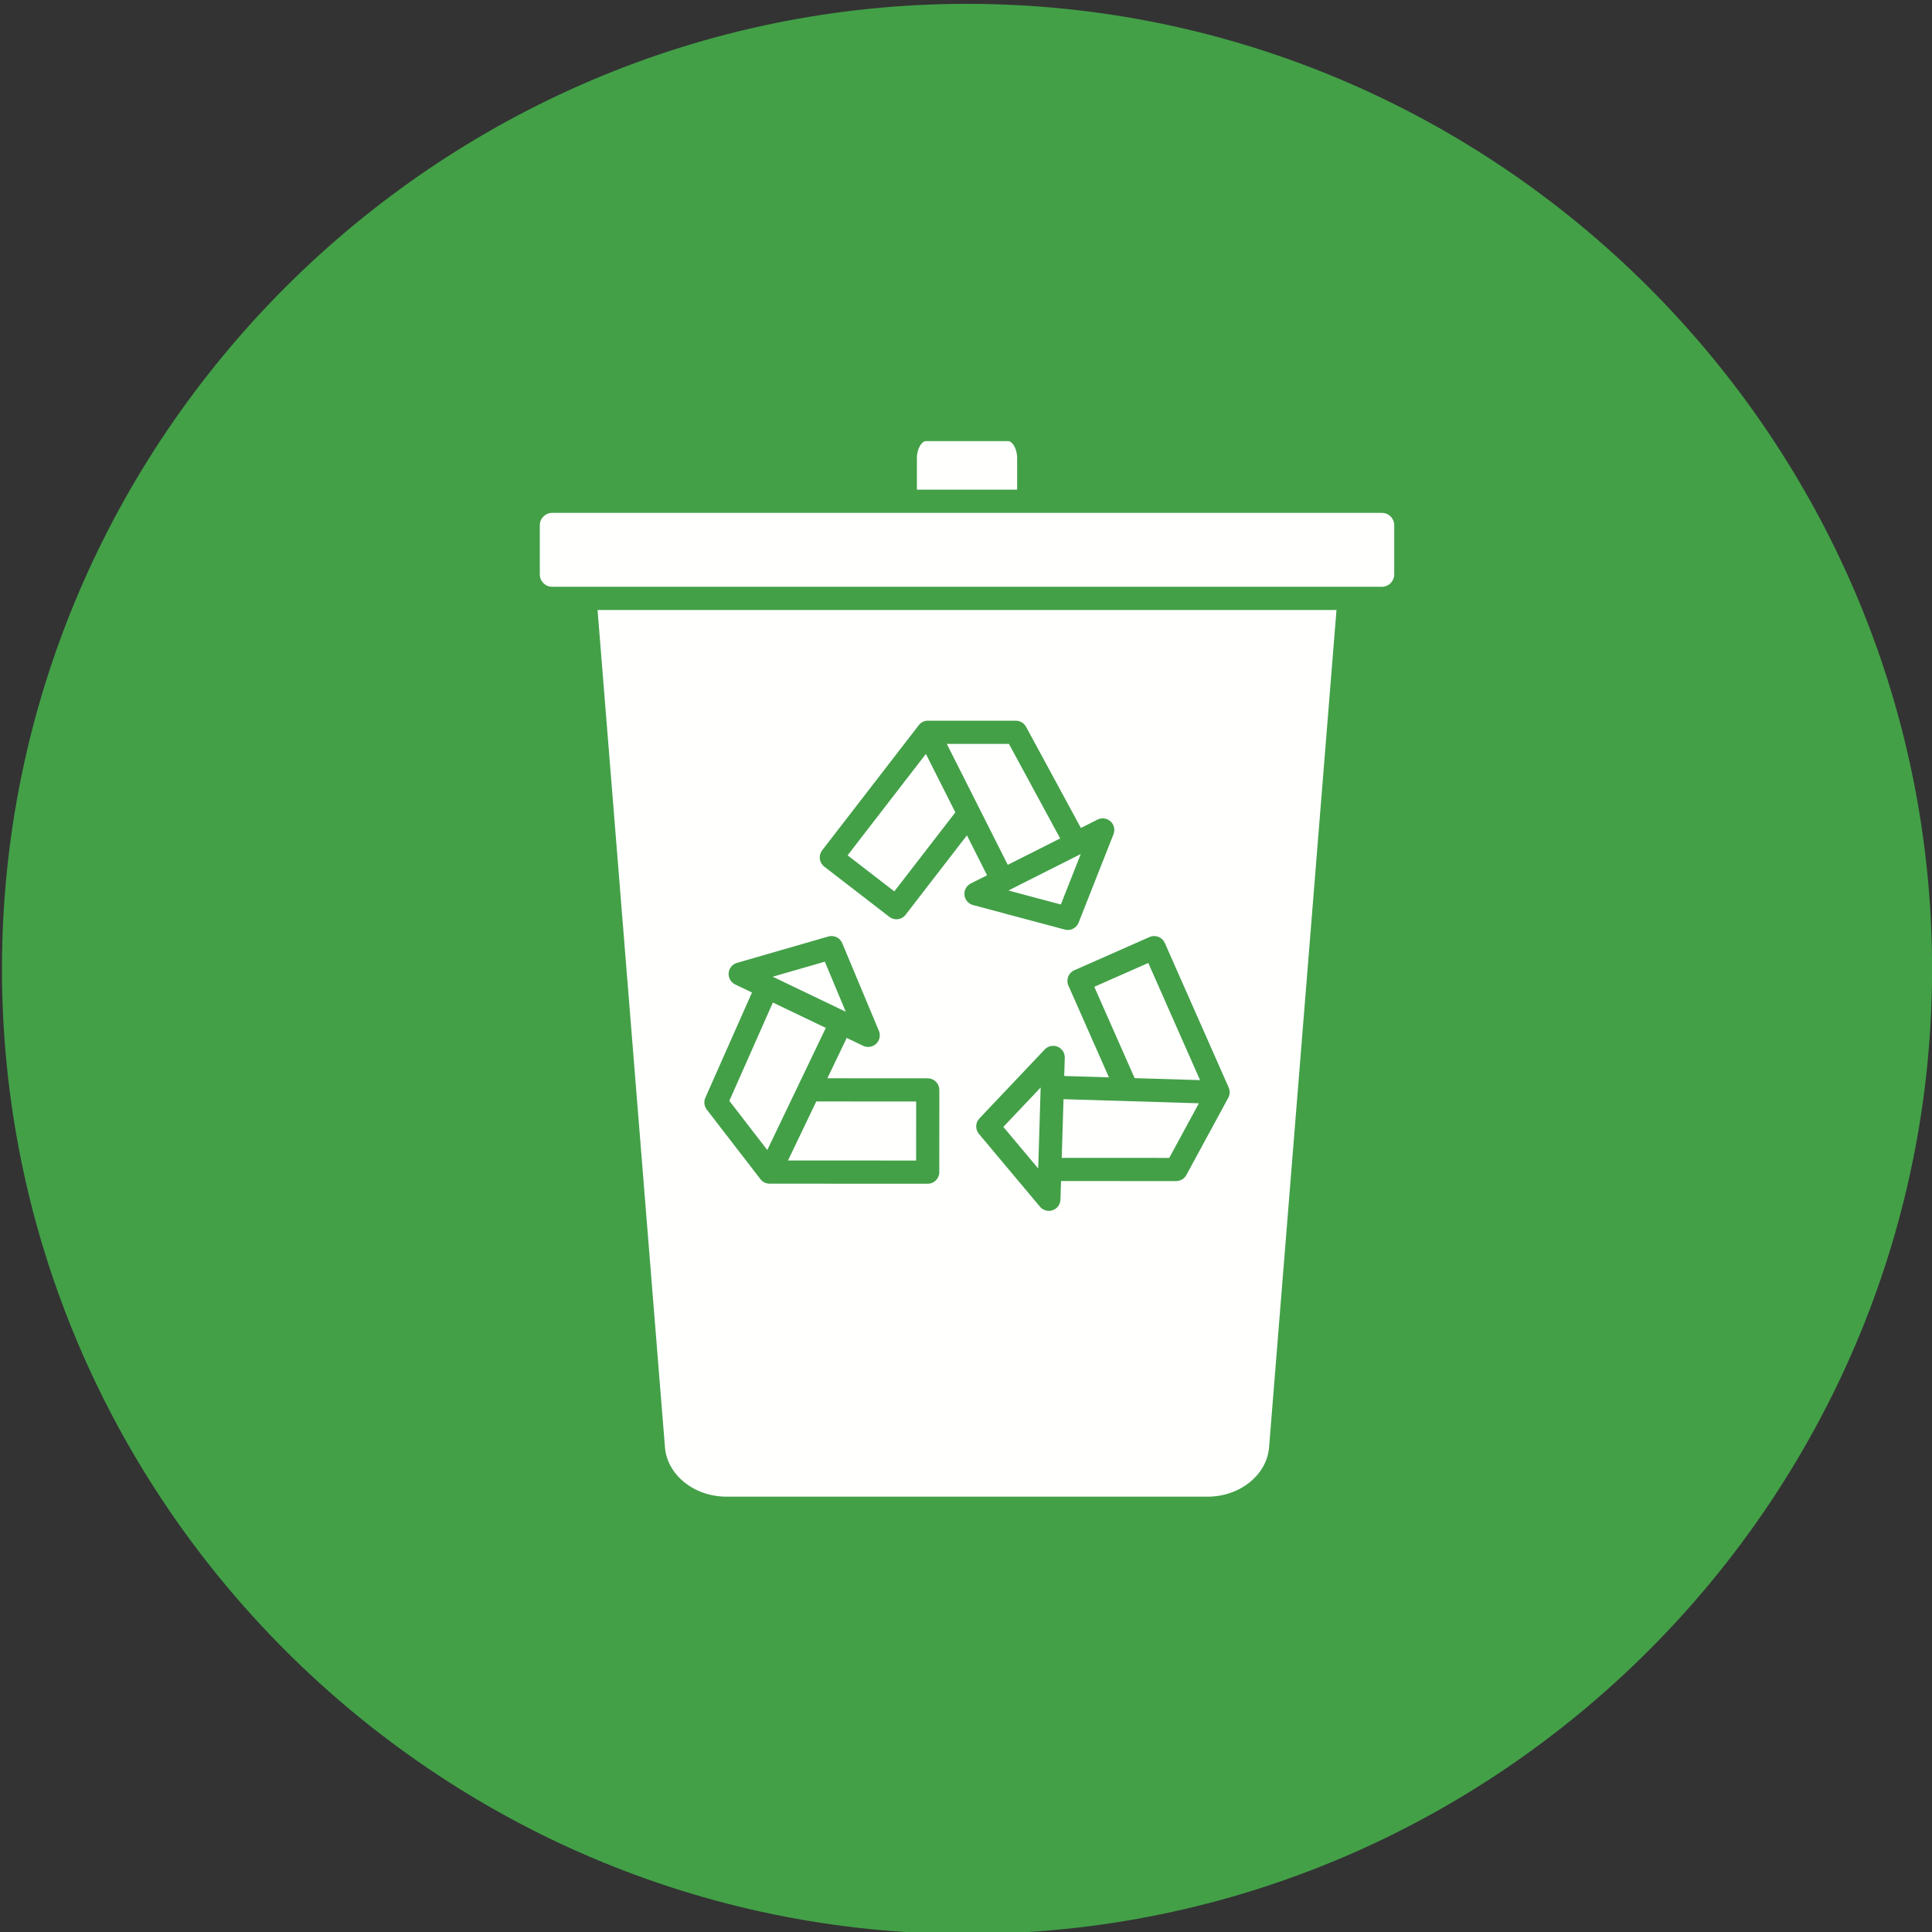 <svg enable-background="new 0 0 492 492" height="512" viewBox="0 0 492 492" width="512" xmlns="http://www.w3.org/2000/svg"><rect x="0" y="0" width="492" height="492" fill="#333333" stroke="none"/><g id="Layer_2"><path clip-rule="evenodd" d="m246.26.98c135.21 0 245.76 110.549 245.76 245.76 0 135.21-110.549 245.76-245.76 245.76-135.21 0-245.76-110.55-245.76-245.76 0-135.21 110.55-245.76 245.76-245.76z" fill="#43a047" fill-rule="evenodd"/></g><g id="Layer_1"><g><g clip-rule="evenodd" fill="#fffffe" fill-rule="evenodd"><path d="m196.771 248.728 18.607 8.918-5.33-12.753z"/><path d="m185.734 280.338 9.661 12.527 14.904-31.102-13.475-6.458z"/><path d="m233.303 280.508-25.43-.013-7.201 15.028 32.622.016z"/><path d="m265.012 276.94-9.504 10.033 8.88 10.592z"/><path d="m297.761 294.867 7.546-13.904-34.474-1.045-.453 14.936z"/><path d="m292.418 245.221-13.748 6.075 10.276 23.261 16.657.504z"/><path d="m256.797 226.772 13.353 3.568 5.073-12.855z"/><path d="m215.847 217.816 11.899 9.186 15.541-20.128-7.502-14.88z"/><path d="m256.934 189.441h-15.82l15.524 30.796 13.343-6.726z"/><path d="m185.014 381.14h122.492c8.223 0 15.108-5.518 15.674-12.562l17.167-213.243h-188.175l17.167 213.243c.568 7.044 7.452 12.562 15.675 12.562zm109.978-142.57c.73.283 1.319.844 1.636 1.561l16.274 36.833c.318.721.336 1.539.048 2.273-.073.184-.163.359-.269.523l-10.566 19.47c-.517.952-1.513 1.545-2.596 1.545-.001 0-.001 0-.002 0l-29.316-.013-.143 4.731c-.037 1.225-.827 2.3-1.985 2.701-.317.11-.643.163-.967.163-.858 0-1.692-.374-2.264-1.056l-15.552-18.55c-.964-1.15-.913-2.84.119-3.929l16.647-17.574c.843-.89 2.147-1.167 3.279-.696s1.855 1.592 1.818 2.817l-.141 4.645 11.388.345-10.327-23.377c-.659-1.492.016-3.236 1.508-3.895l19.152-8.463c.716-.318 1.529-.336 2.259-.054zm-85.626-22.026 24.611-31.874c.494-.64 1.229-1.049 2.034-1.133.175-.018.35-.018.522-.005h22.159c1.084 0 2.081.593 2.597 1.546l13.969 25.771 4.228-2.131c1.095-.552 2.416-.37 3.321.456s1.206 2.126.756 3.266l-8.886 22.518c-.454 1.151-1.56 1.87-2.746 1.87-.253 0-.509-.033-.763-.101l-23.387-6.249c-1.184-.316-2.05-1.331-2.175-2.55-.126-1.219.514-2.39 1.609-2.941l4.149-2.091-5.128-10.173-15.618 20.228c-.582.754-1.456 1.149-2.34 1.149-.63 0-1.265-.201-1.803-.616l-16.575-12.796c-.62-.479-1.025-1.184-1.125-1.961-.101-.778.112-1.562.591-2.183zm-29.746 63.009 11.874-26.802-4.269-2.046c-1.105-.53-1.769-1.687-1.668-2.909.101-1.221.947-2.253 2.124-2.593l23.256-6.716c1.441-.417 2.966.314 3.545 1.699l9.336 22.335c.473 1.131.198 2.436-.69 3.28-.561.533-1.294.813-2.036.813-.433 0-.869-.095-1.276-.29l-4.191-2.008-4.923 10.274 25.556.013c.784 0 1.534.312 2.088.866s.865 1.306.864 2.089l-.011 20.939c-.001 1.631-1.323 2.952-2.954 2.952-.001 0-.001 0-.001 0l-40.266-.02c-1.03-.001-1.935-.529-2.464-1.328l-13.534-17.547c-.66-.859-.799-2.01-.36-3.001z"/><path d="m256.781 112.339h-21.044c-.892 0-2.241 1.732-2.241 4.342v8.018h25.529v-8.018c0-2.61-1.35-4.342-2.244-4.342z"/><path d="m355.051 146.287v-12.539c0-1.732-1.409-3.14-3.141-3.14h-211.3c-1.732 0-3.141 1.409-3.141 3.14v12.539c0 1.732 1.409 3.14 3.141 3.14h211.299c1.733 0 3.142-1.409 3.142-3.14z"/></g></g></g></svg>
